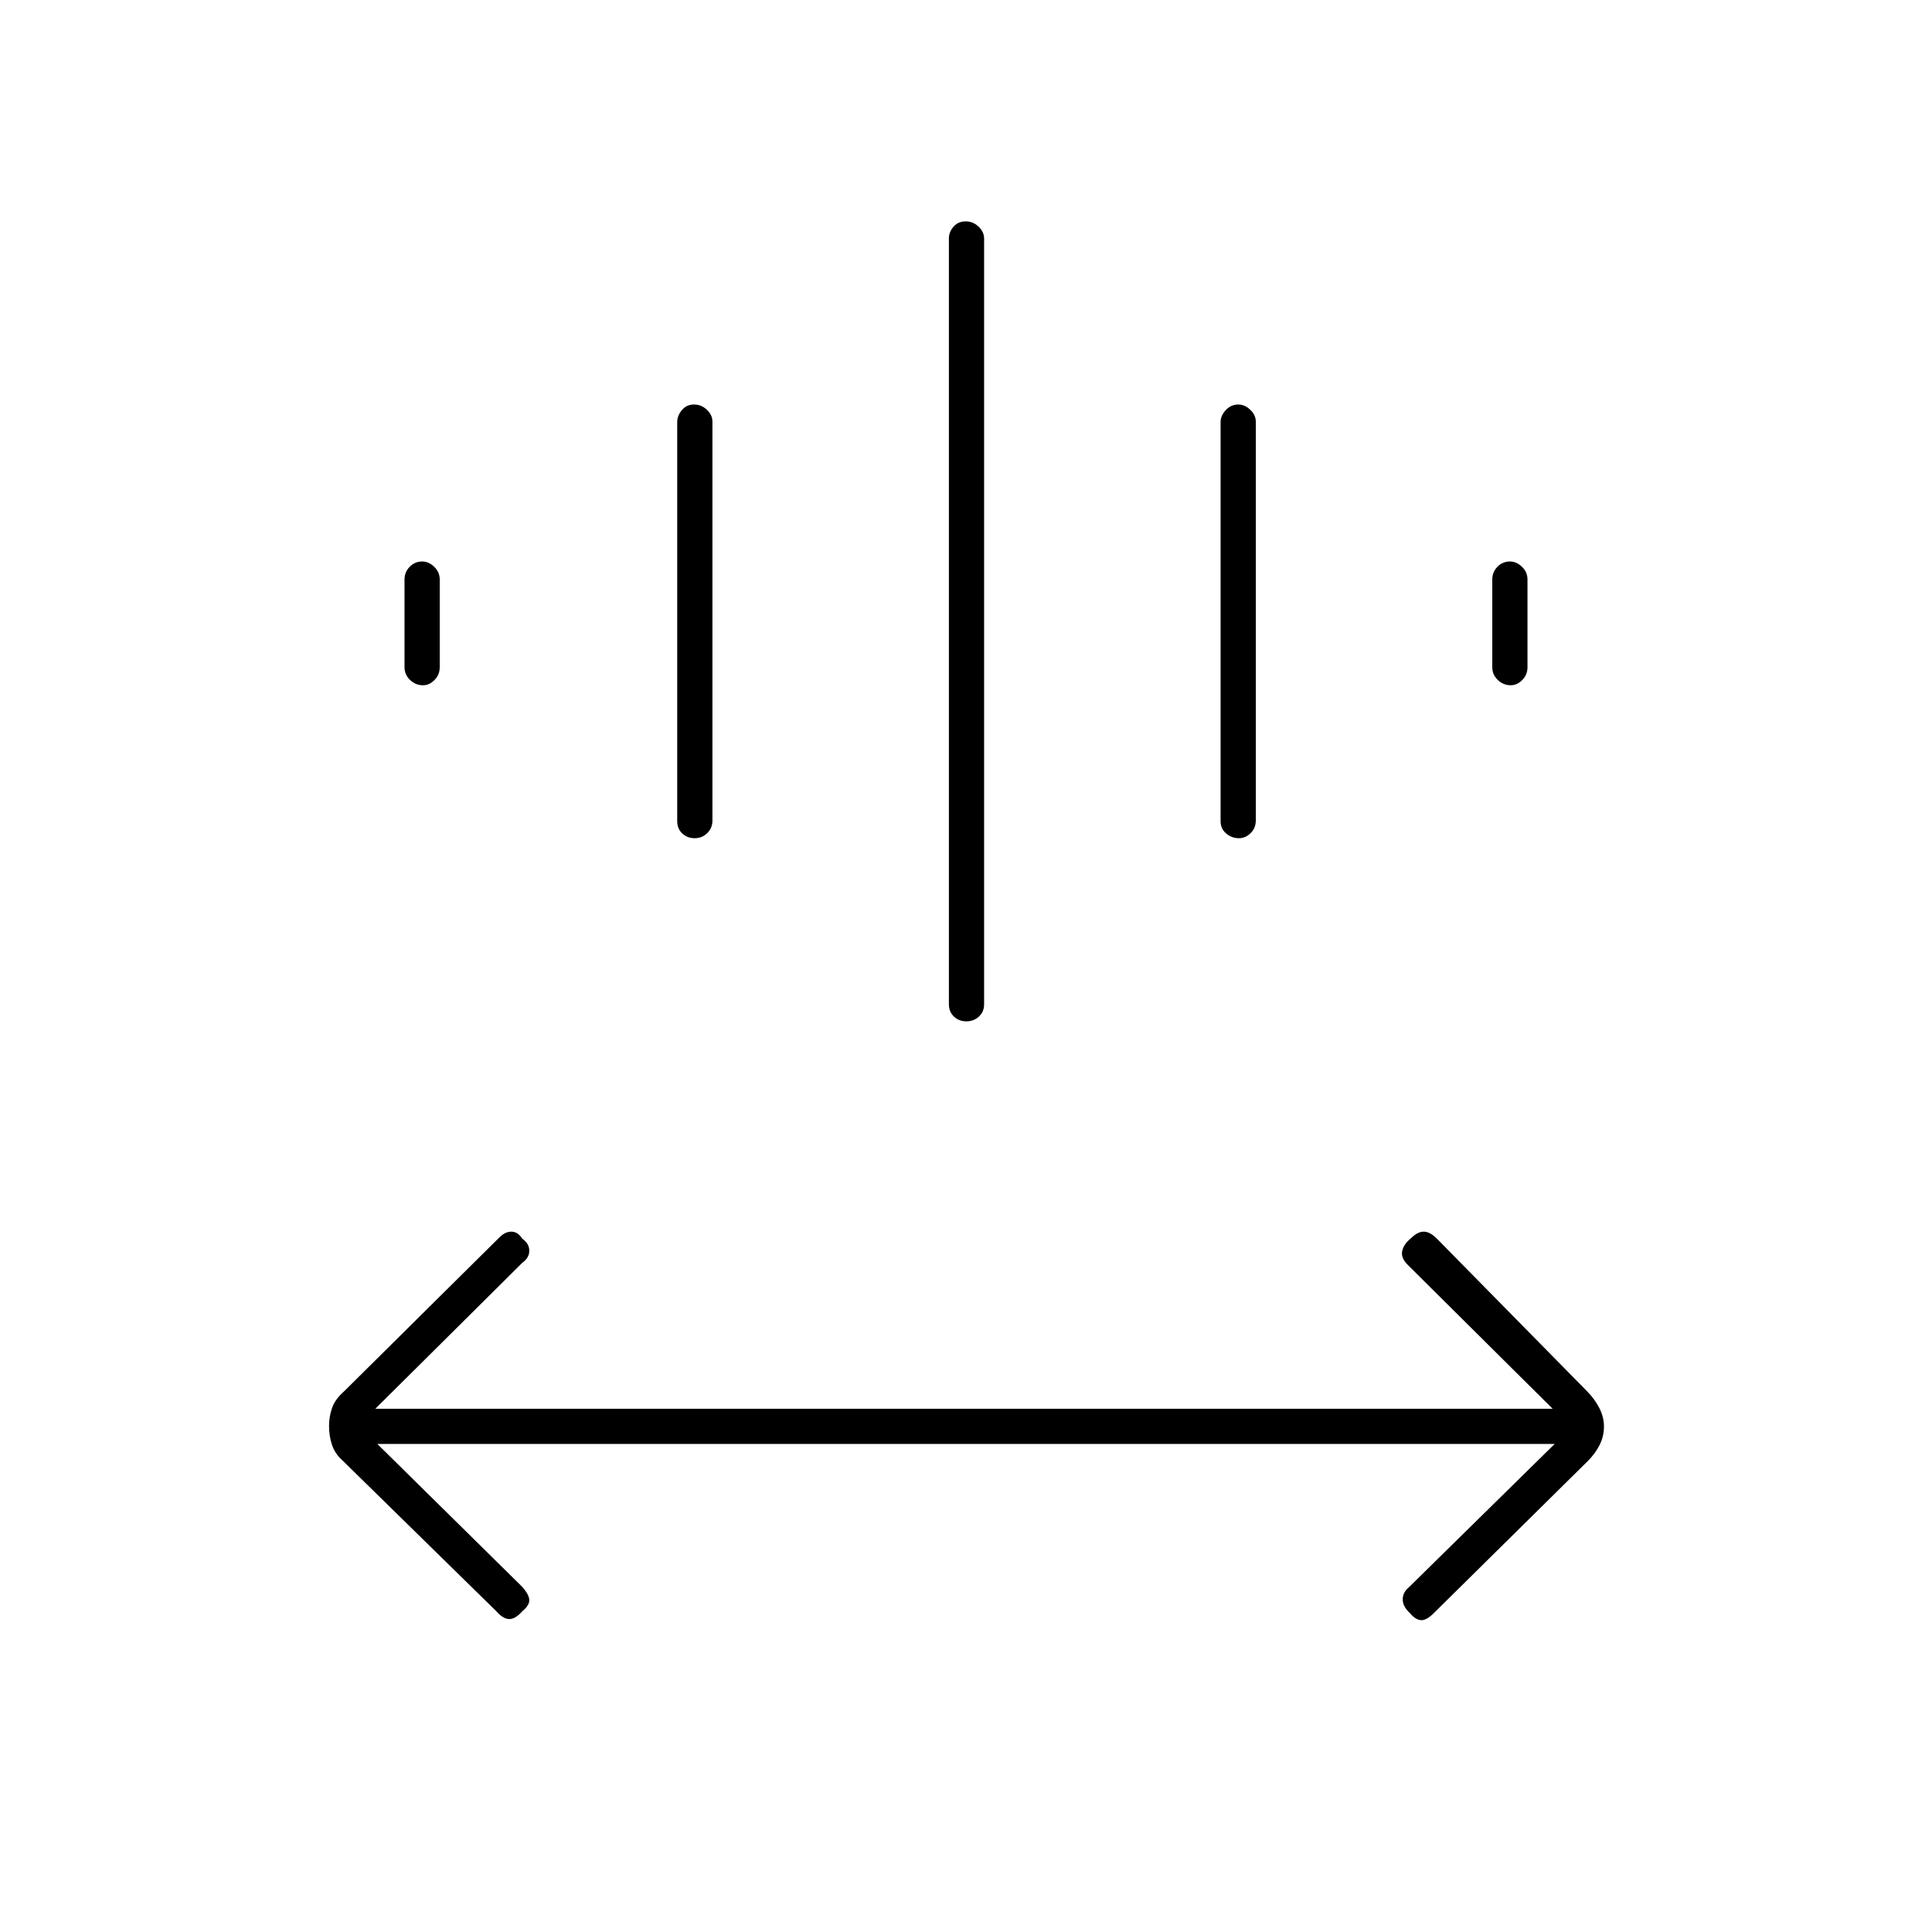 <svg xmlns="http://www.w3.org/2000/svg" height="20" viewBox="0 -960 960 960" width="20"><path d="m187.5-242.5 72 71q3.5 4 3.5 6.64 0 2.65-3.43 5.43-3.43 3.93-6.5 3.93t-6.57-4l-75.98-74.48q-4.02-3.52-5.52-7.97-1.5-4.45-1.5-9.54 0-4.59 1.5-8.91 1.5-4.31 5.97-8.25l76.53-75.85q3.25-3.5 6.54-3.5t5.46 3.5q3.5 2.43 3.5 5.97 0 3.53-3.48 6.01L186.5-260h585l-72-71.5q-3.5-3.5-2.75-6.89.75-3.4 4.18-6.18 3.43-3.43 6.5-3.43t6.57 3.5l74.64 75.85q3.86 3.94 6.11 8.39 2.25 4.45 2.25 9.04 0 5.08-2.25 9.4t-5.82 7.84L712-158q-3.75 3.5-6.37 3-2.63-.5-5.13-3.52-3.5-3.25-3.5-6.76t3.22-6.16l72.28-71.06h-585Zm284-218.5v-380.5q0-3.25 2.32-5.88 2.33-2.62 6-2.62 3.68 0 6.43 2.62 2.75 2.63 2.75 5.88V-461q0 3.75-2.57 6.12-2.58 2.38-6.25 2.38-3.68 0-6.18-2.38-2.5-2.37-2.5-6.12Zm-135-90.96v-198.26q0-3.23 2.32-6 2.33-2.78 6-2.78 3.68 0 6.43 2.61 2.75 2.62 2.75 5.85v198.26q0 3.73-2.57 6.25-2.58 2.53-6.25 2.53-3.68 0-6.18-2.36-2.5-2.37-2.5-6.1Zm270 0v-198.26q0-3.23 2.57-6 2.58-2.78 6.25-2.78 3.18 0 5.93 2.61 2.75 2.62 2.75 5.85v198.26q0 3.73-2.57 6.25-2.58 2.53-5.75 2.53-3.68 0-6.43-2.36-2.75-2.37-2.75-6.1ZM201-628.5V-672q0-3.75 2.57-6.38 2.58-2.62 6.25-2.62 3.18 0 5.93 2.62 2.75 2.63 2.75 6.38v43.5q0 3.75-2.57 6.37-2.58 2.63-5.75 2.63-3.68 0-6.43-2.63-2.75-2.62-2.75-6.37Zm540.5 0V-672q0-3.75 2.57-6.38 2.58-2.62 6.25-2.62 3.18 0 5.93 2.62Q759-675.75 759-672v43.5q0 3.75-2.57 6.37-2.58 2.63-5.75 2.63-3.68 0-6.43-2.63-2.75-2.62-2.75-6.37Z"/></svg>